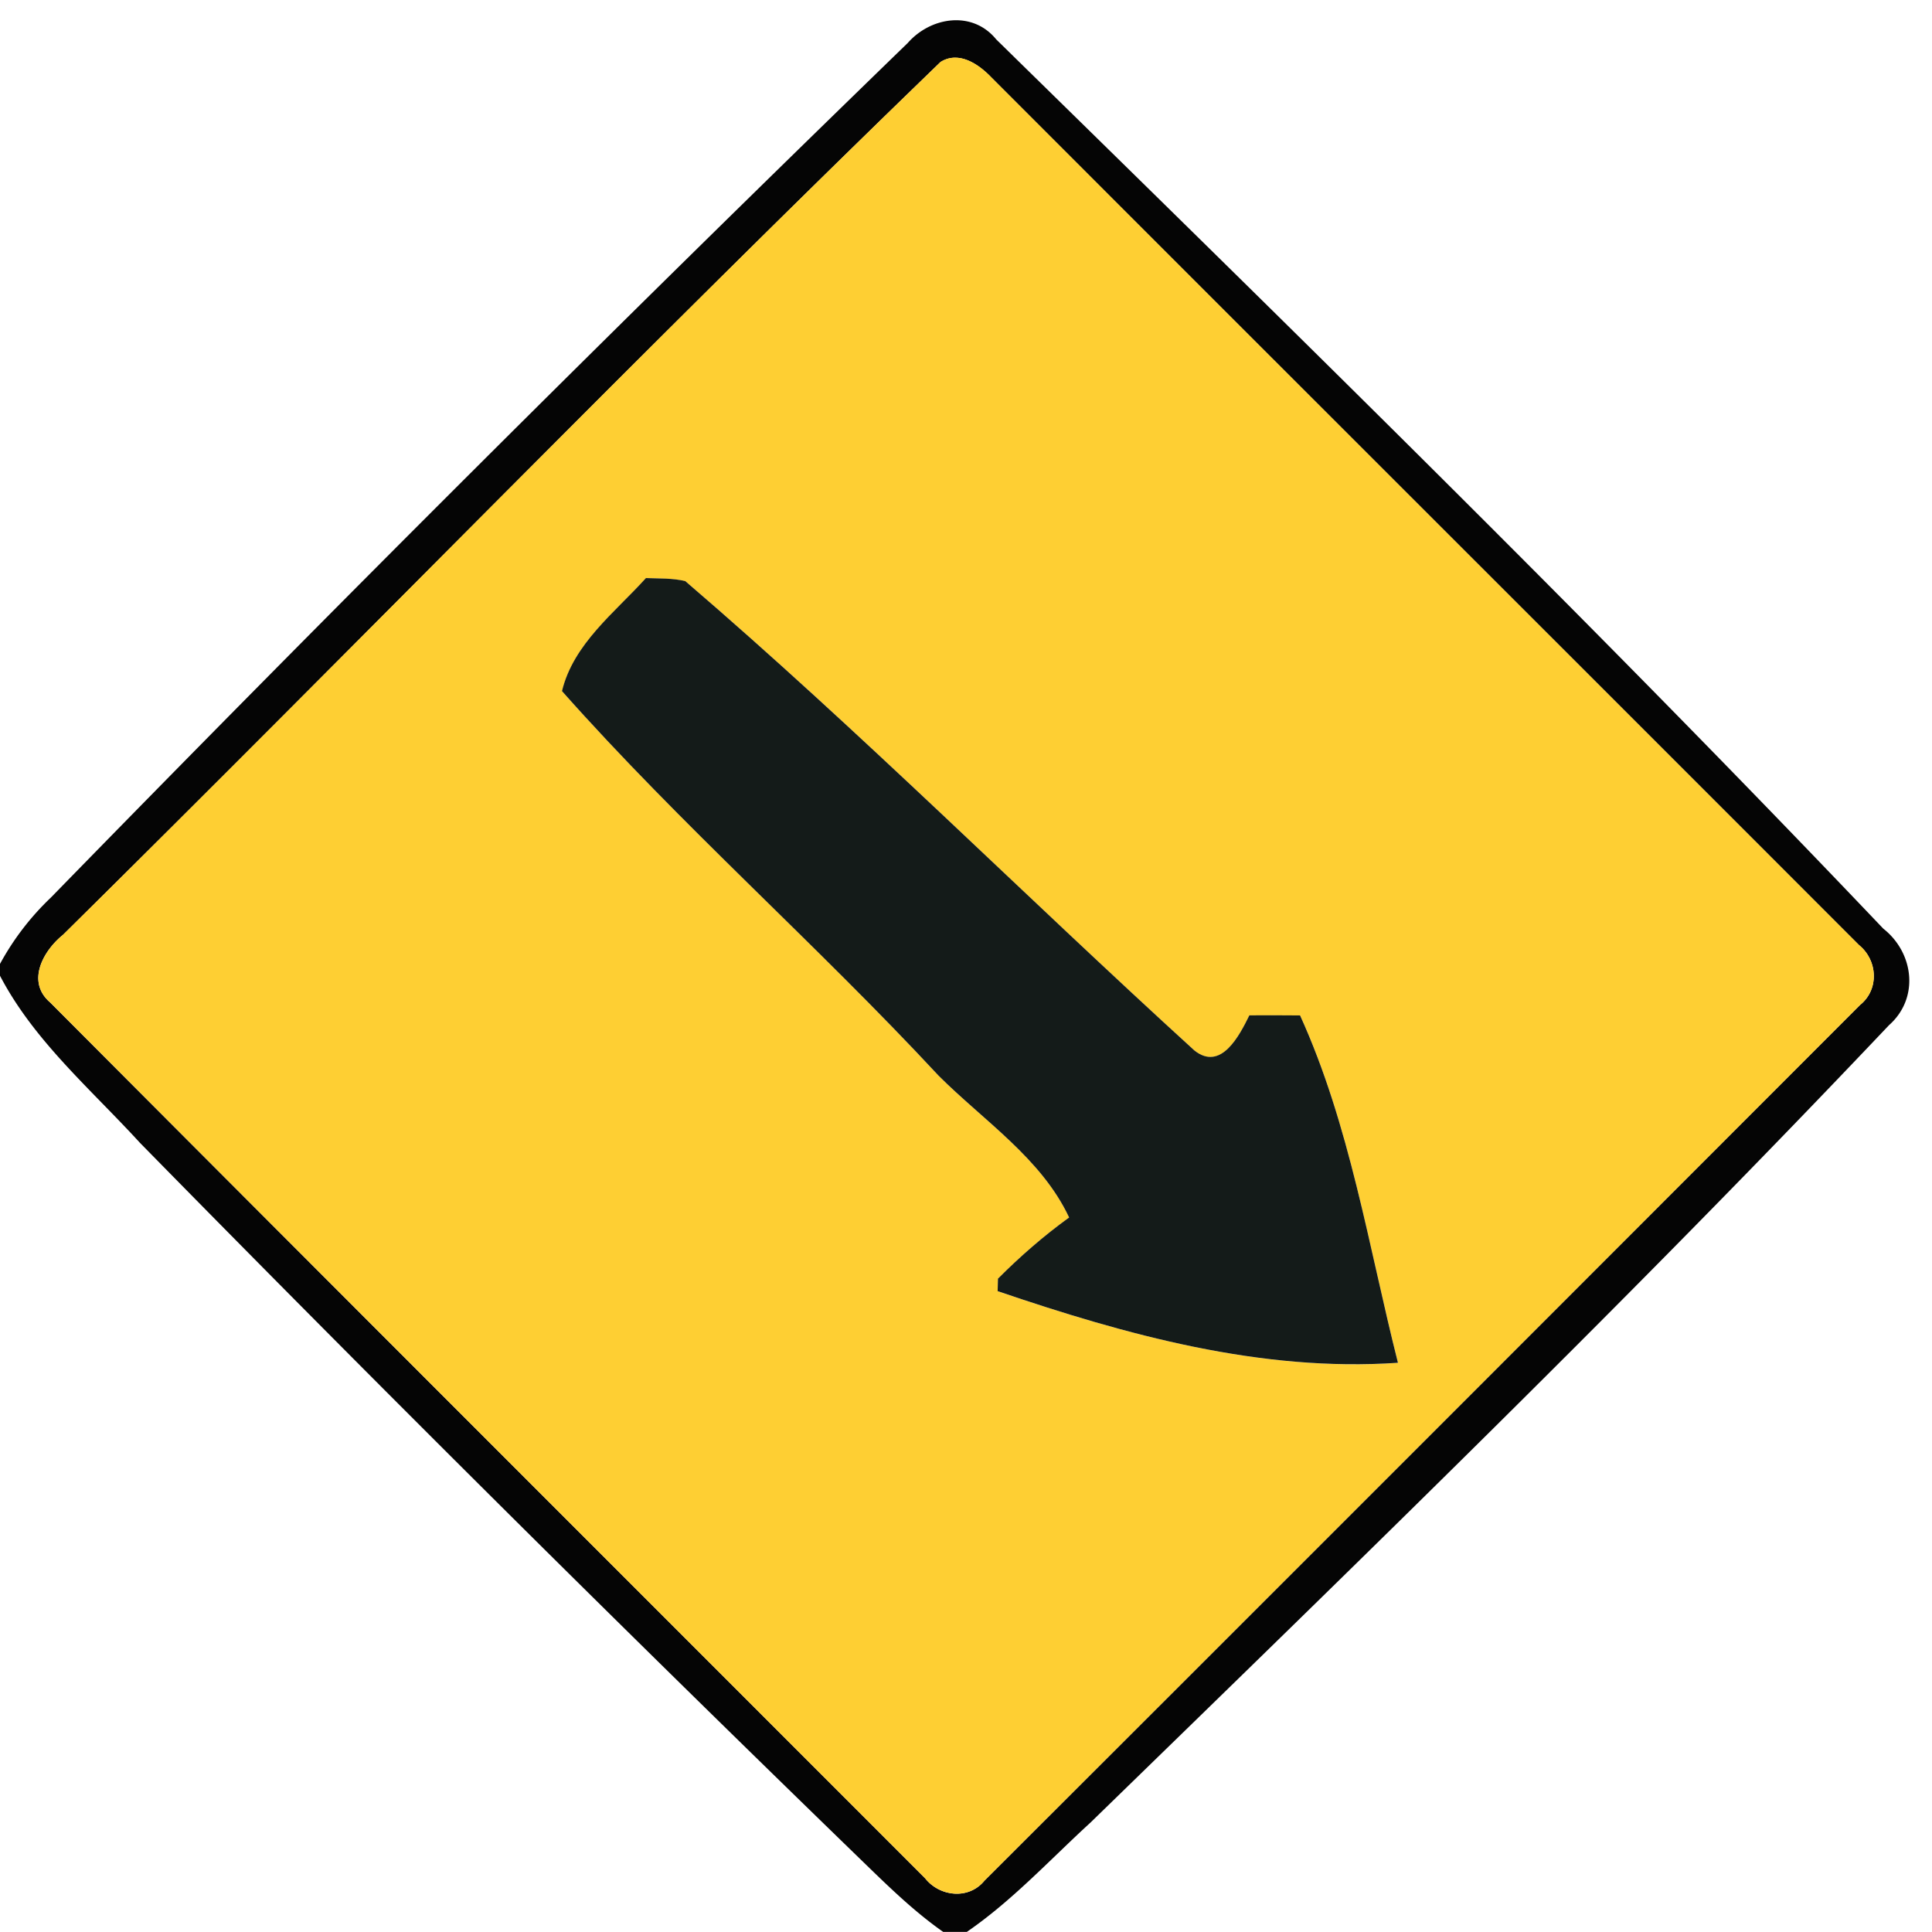 <svg xmlns="http://www.w3.org/2000/svg" width="24" height="24">
    <path fill="#050505" d="M11.271.54c.284-.33.807-.416 1.104-.051 3.714 3.64 7.435 7.279 11.02 11.047.381.3.45.864.071 1.199-3.214 3.392-6.569 6.646-9.918 9.904-.505.462-.972.971-1.538 1.36h-.293c-.351-.246-.66-.545-.967-.843a511.07 511.07 0 0 1-9.013-8.961C1.129 13.53.422 12.93 0 12.121v-.147a3.33 3.33 0 0 1 .632-.824A543.06 543.06 0 0 1 11.271.539zm.415.228C8.004 4.326 4.431 8.011.785 11.611c-.249.199-.463.584-.162.842 3.618 3.631 7.246 7.254 10.869 10.88.183.231.543.268.737.03 3.629-3.623 7.254-7.252 10.879-10.88.239-.194.217-.555-.015-.743C19.501 8.145 15.905 4.555 12.314.961c-.156-.163-.402-.332-.628-.192z"/>
    <path fill="#fecf33" d="M11.686.768c.226-.14.472.029.628.192 3.591 3.594 7.187 7.184 10.779 10.779.232.189.254.549.015.743-3.625 3.628-7.25 7.256-10.879 10.88-.194.238-.555.201-.737-.03-3.623-3.626-7.251-7.249-10.869-10.88-.3-.257-.087-.642.162-.842C4.431 8.01 8.004 4.325 11.686.767zm-3.66 6.413c-.388.43-.901.816-1.044 1.405 1.478 1.665 3.162 3.143 4.678 4.777.562.562 1.277 1.026 1.622 1.762-.316.228-.61.484-.884.76l-.004.155c1.599.544 3.268 1.007 4.973.89-.367-1.445-.596-2.951-1.216-4.315-.21-.002-.421-.002-.63-.001-.123.248-.352.701-.683.436-2.119-1.93-4.146-3.963-6.324-5.83-.159-.039-.325-.031-.487-.038z"/>
    <path fill="#141b19" d="M8.026 7.181c.162.007.328-.001.487.038 2.177 1.868 4.205 3.9 6.324 5.83.331.265.561-.188.683-.436.209-.001.42-.001.63.001.62 1.363.85 2.87 1.216 4.315-1.705.117-3.373-.345-4.973-.89l.004-.155c.275-.276.569-.532.884-.76-.345-.735-1.06-1.2-1.622-1.762-1.517-1.633-3.201-3.112-4.678-4.777.143-.589.656-.975 1.044-1.405z"/>
</svg>
